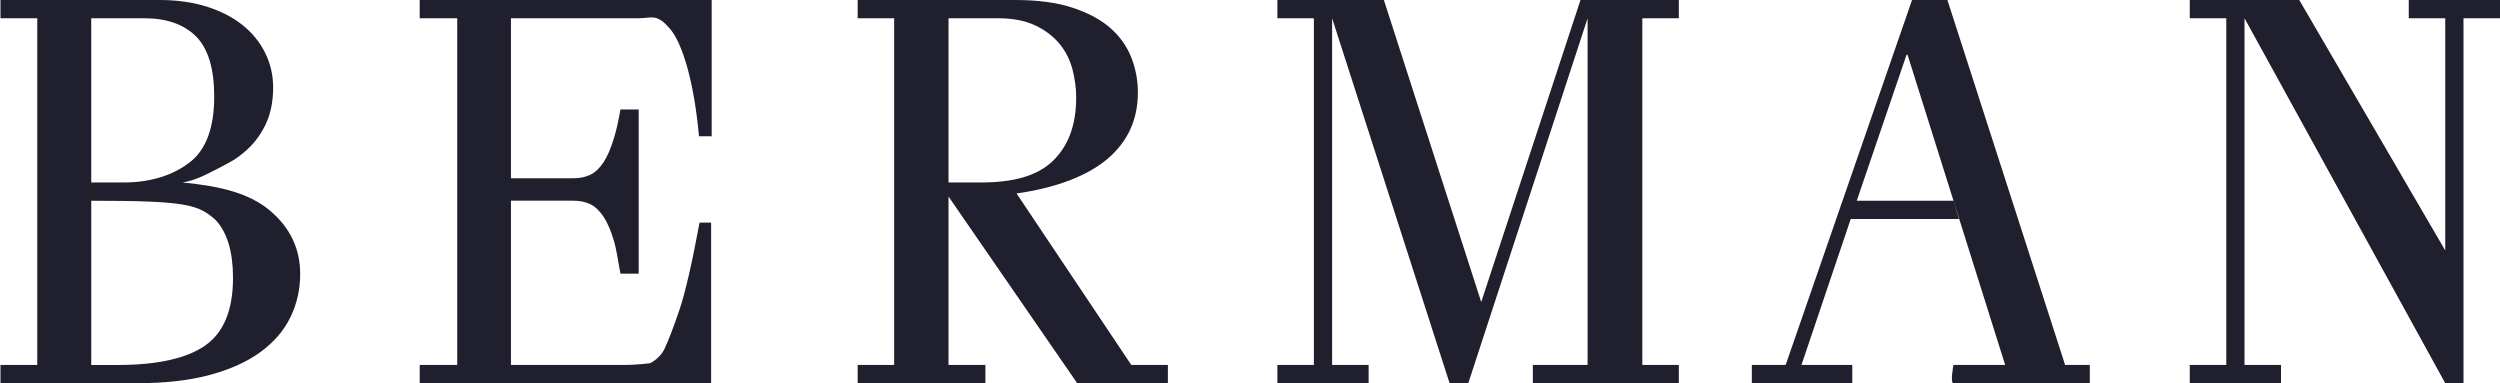 <svg width="137" height="21" viewBox="0 0 137 21" xmlns="http://www.w3.org/2000/svg"><path d="M132 0h5v1h-2v20h-1l-11-20v19h2v1h-5v-1h2v-19h-2v-1h6l8 13.727v-12.727h-2v-1zm-27 11h2.05l.3 1h-5.93l-2.7 8h2.785v1h-5.505v-1h1.854l6.926-20h1.938l6.45 20h1.353v1h-7.471c-.195 0 0-1 0-1h2.834l-5.349-16.996h-.057l-2.728 7.996h3.25zm-23.829 5.552l5.44-16.552h5.389v1h-2v19h2v1h-8v-1h3v-19l-6.539 20h-1.023l-6.438-20v19h2v1h-5v-1h2v-19h-2v-1h5.836l5.335 16.552zm-25.464-5.952l6.289 9.4h2.004v1h-4.969l-7.052-10.229v9.229h2.021v1h-7v-1h2v-19h-2v-1h8.629c1.243 0 2.295.139 3.156.425.853.285 1.546.653 2.072 1.118.526.465.9 1.004 1.14 1.608.239.612.359 1.249.359 1.918 0 1.477-.55 2.685-1.649 3.624-1.092.938-2.846 1.608-4.998 1.908zm-3.728-.6h1.753c1.777 0 3.092-.347 3.952-1.17.861-.823 1.291-1.978 1.291-3.479 0-.525-.072-1.041-.207-1.566-.143-.517-.375-.985-.717-1.397-.335-.403-.781-.742-1.331-1.001-.55-.258-1.235-.387-2.04-.387h-2.701v9zm-26.923-9h-2.056v-1h16v7.468h-.696c-.132-1.437-.34-2.677-.626-3.722-.294-1.045-.611-1.763-.967-2.171-.356-.4-.456-.469-.711-.575-.255-.098-.637 0-1 0h-7v8.77h3.407c.363 0 .681-.065.951-.196.263-.131.503-.359.719-.686.209-.318.394-.751.557-1.29.162-.531.219-.791.366-1.599h1v9h-1c-.147-.765-.204-1.29-.366-1.829-.162-.539-.348-.971-.557-1.29-.217-.326-.456-.555-.719-.686-.27-.131-.588-.196-.951-.196h-3.407v9h6.221c.779 0 1.422-.1 1.422-.1s.534-.271.766-.769c.232-.49.503-1.208.82-2.138.317-.93.688-2.53 1.106-4.791h.634v8.798h-15.969v-1h2.056v-19zm-15.056 9c2.096.196 3.677.602 4.784 1.532 1.108.93 1.666 2.089 1.666 3.485 0 .857-.183 1.641-.534 2.367-.359.735-.901 1.363-1.634 1.902-.733.539-1.658.955-2.773 1.257-1.116.302-2.438.457-3.984.457h-7.499v-1h2.016v-19h-2.016v-1h8.718c.948 0 1.809.122 2.574.359.773.245 1.426.579 1.961 1.004.534.424.948.93 1.243 1.518.295.588.446 1.224.446 1.91 0 .792-.143 1.477-.43 2.065-.287.588-.669 1.077-1.147 1.477-.47.392-.618.473-1.461.91-.843.438-1.315.658-1.929.756zm1.238 8.938c1.02-.706 1.531-1.946 1.531-3.714 0-1.418-.312-2.489-.964-3.181-.958-.827-1.526-1.042-6.804-1.042v9h1.44c2.181 0 3.777-.357 4.798-1.062zm-6.238-17.938v9h1.784c1.592 0 2.83-.468 3.677-1.154.847-.694 1.278-1.873 1.278-3.56 0-1.517-.33-2.615-.99-3.285-.669-.67-1.617-1.001-2.853-1.001h-2.895z" fill="#201F2D"/></svg>
